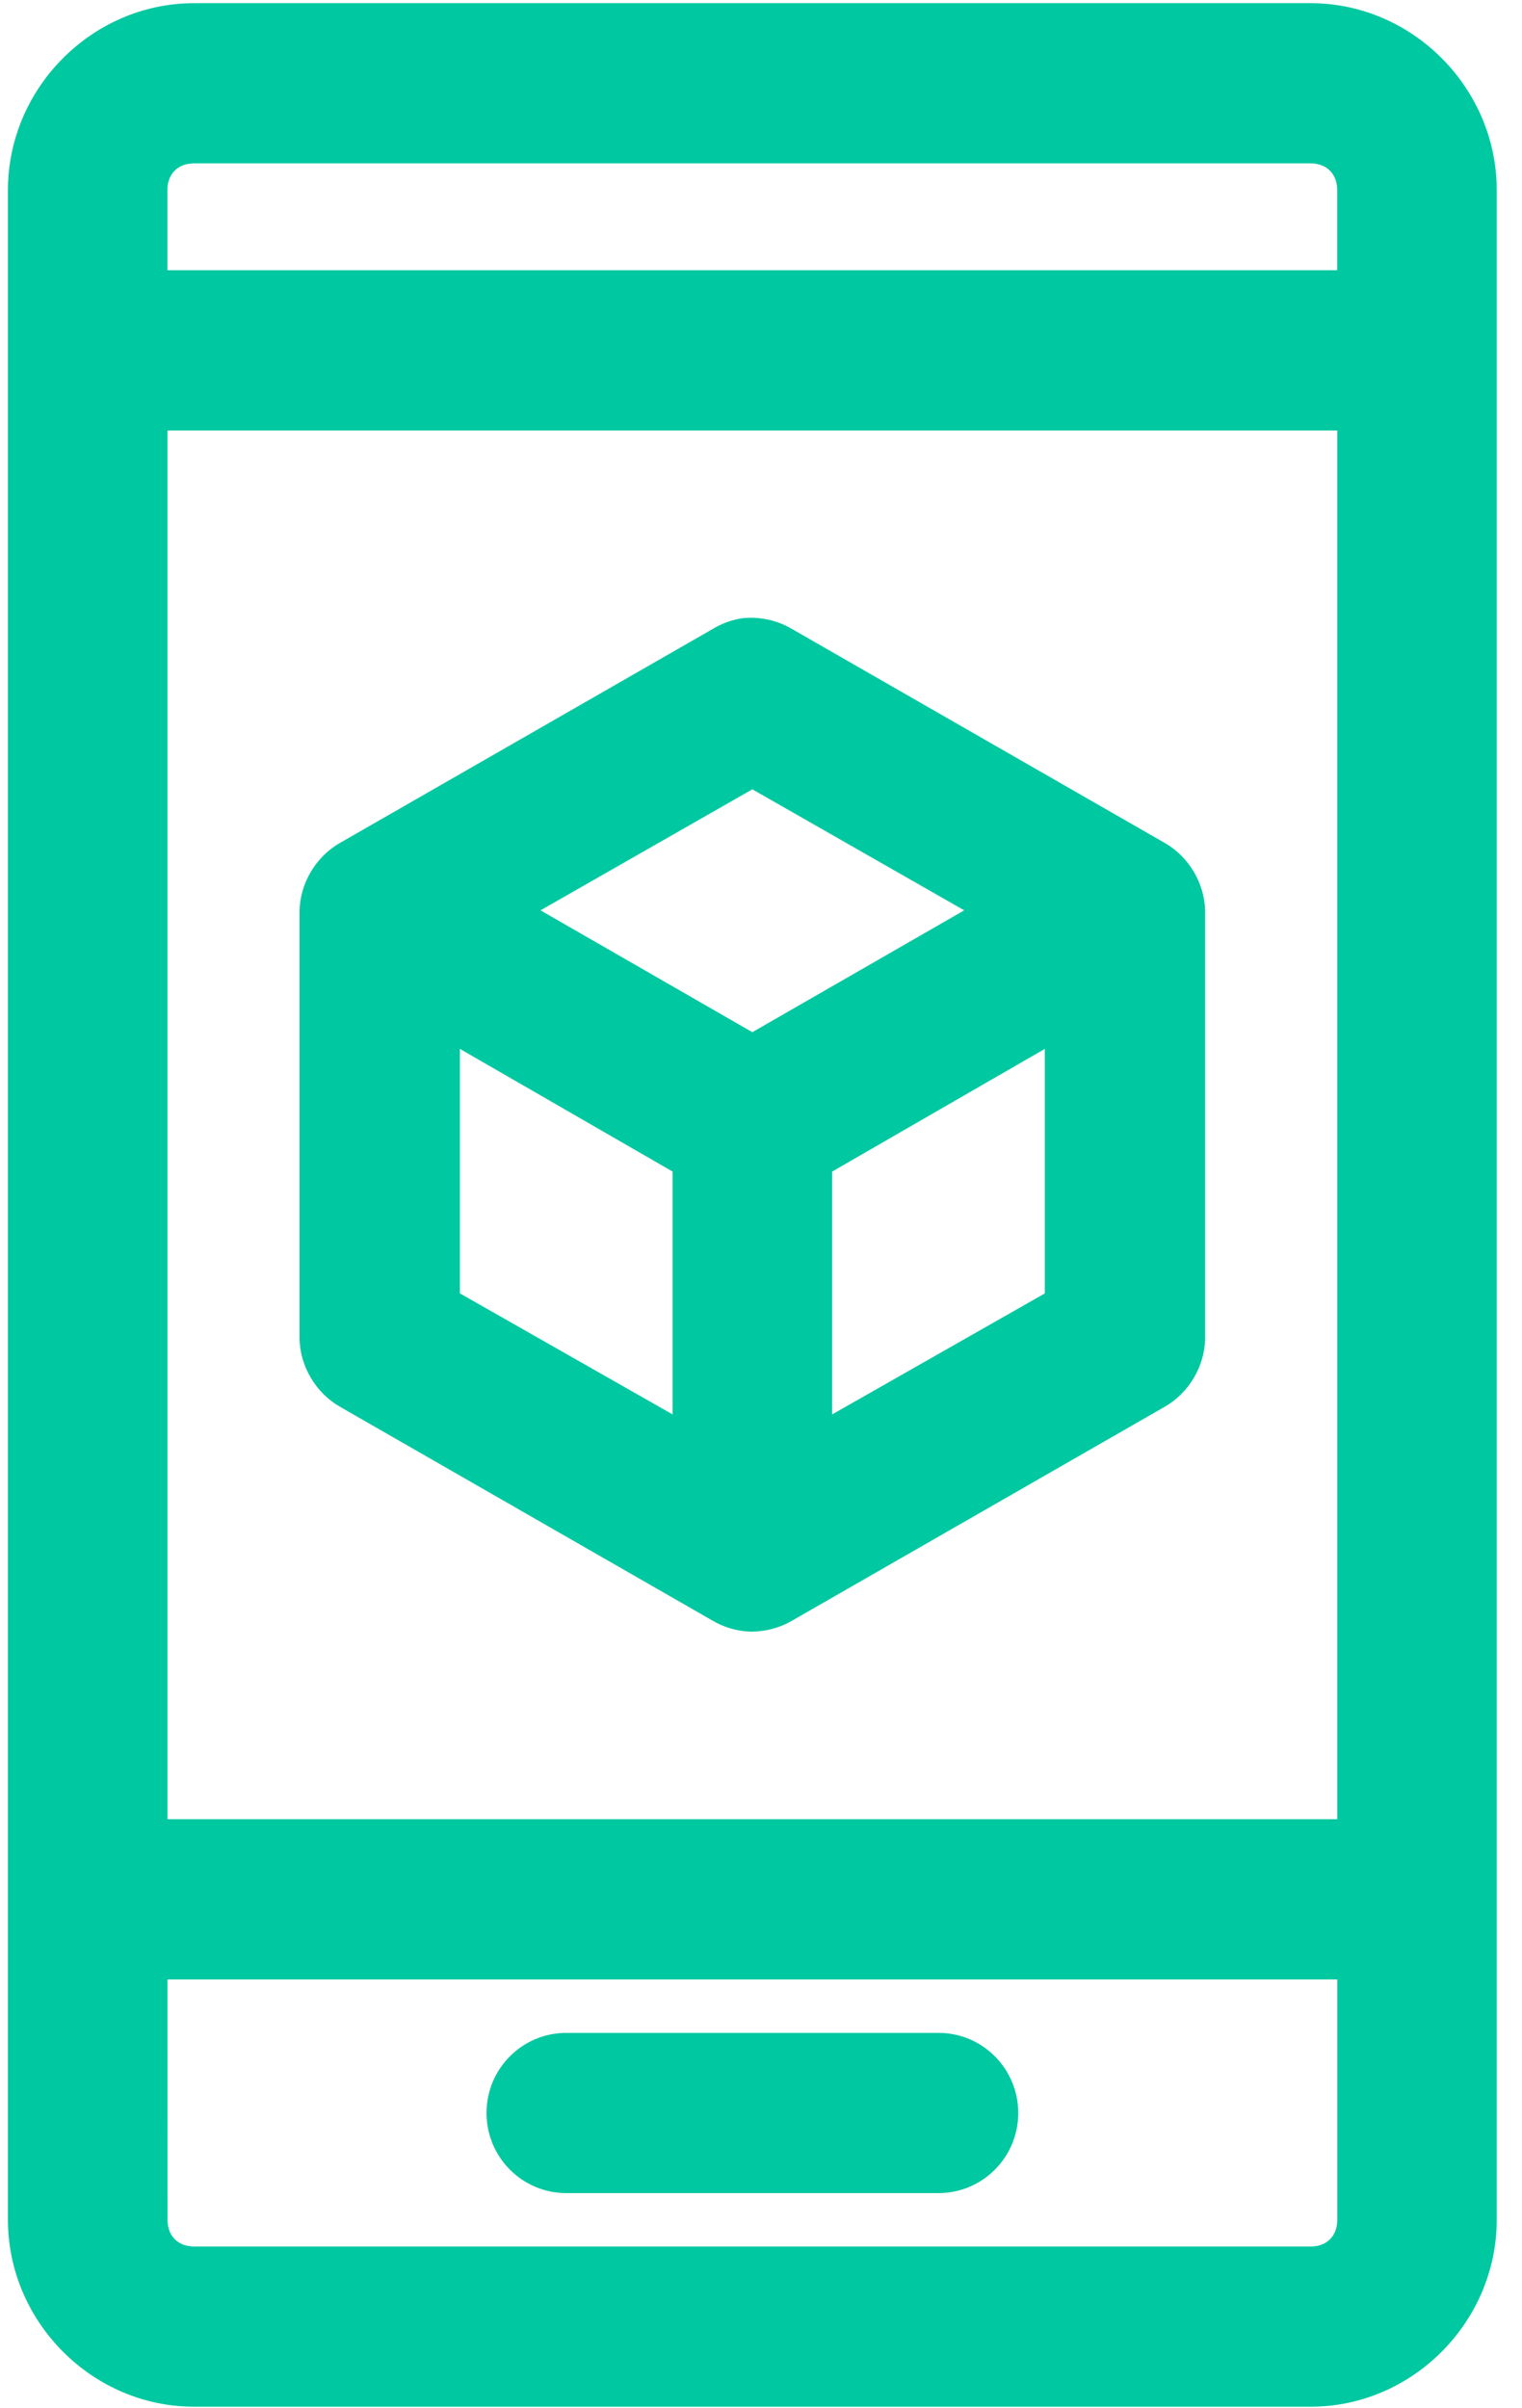 <svg width="55" height="87" viewBox="0 0 55 87" fill="none" xmlns="http://www.w3.org/2000/svg">
<path d="M7.012 0.115C3.336 0.115 0.287 3.177 0.287 6.87V80.209C0.287 83.901 3.336 86.964 7.012 86.964H47.362C51.038 86.964 54.087 83.901 54.087 80.209V6.87C54.087 3.177 51.038 0.115 47.362 0.115H7.012ZM7.012 5.904H47.362C47.944 5.904 48.322 6.285 48.322 6.869V9.764H6.049V6.869C6.049 6.284 6.428 5.904 7.01 5.904H7.012ZM6.052 15.555H48.324V65.734H6.052V15.555ZM26.827 22.339C26.445 22.396 26.075 22.531 25.746 22.732L12.296 30.452C11.418 30.945 10.837 31.922 10.825 32.925V48.365C10.837 49.367 11.419 50.344 12.296 50.838L25.746 58.558C26.12 58.778 26.544 58.913 26.977 58.95C27.55 58.986 28.133 58.847 28.628 58.558L42.078 50.838C42.956 50.344 43.537 49.367 43.549 48.365V32.925C43.537 31.922 42.955 30.945 42.078 30.452L28.628 22.732C28.092 22.412 27.449 22.272 26.827 22.339ZM27.187 28.521L34.843 32.894L27.187 37.297L19.532 32.894L27.187 28.521ZM16.619 37.9L24.305 42.333V51.108L16.619 46.735V37.9ZM37.756 37.9V46.736L30.07 51.109V42.334L37.756 37.9ZM6.052 71.525H48.325V80.21C48.325 80.795 47.946 81.175 47.365 81.175H7.015C6.432 81.175 6.054 80.794 6.054 80.21L6.052 71.525ZM20.463 73.456C18.872 73.456 17.581 74.751 17.581 76.35C17.581 77.949 18.872 79.245 20.463 79.245H33.914C35.506 79.245 36.796 77.949 36.796 76.35C36.796 74.751 35.506 73.456 33.914 73.456H20.463Z" fill="#00C8A0;"/>
</svg>

